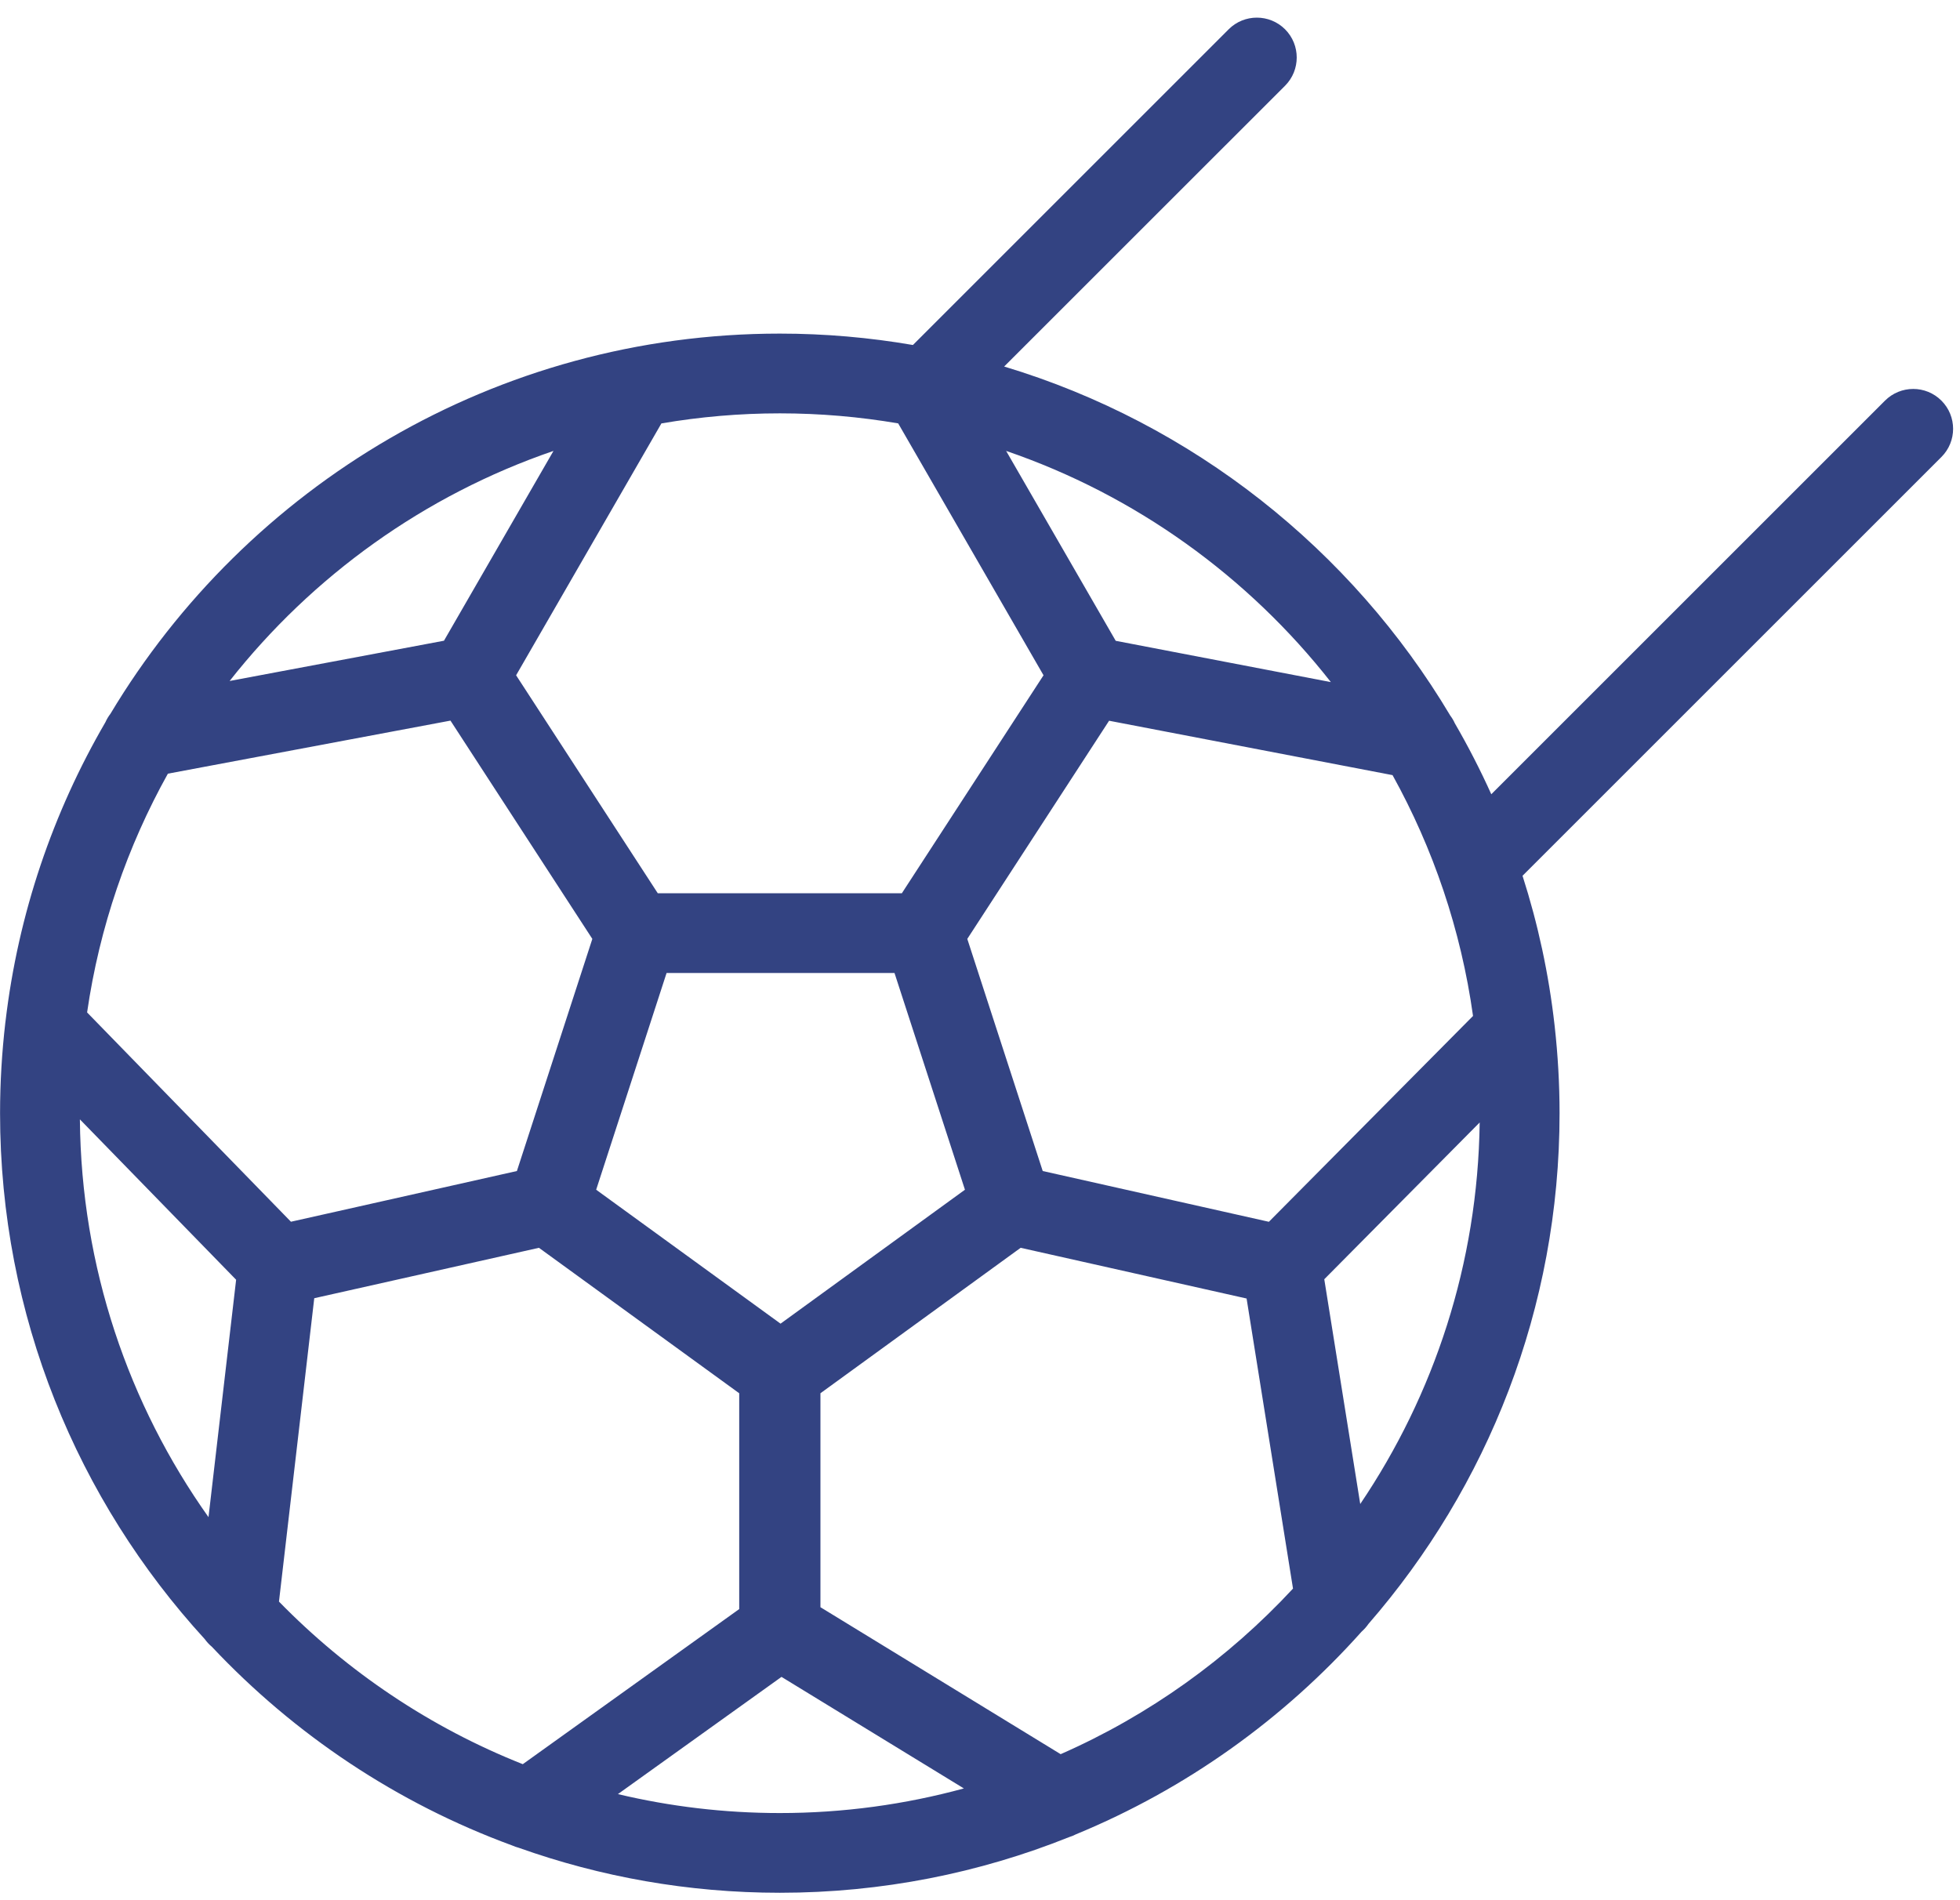 <svg width="66" height="64" viewBox="0 0 66 64" fill="none" xmlns="http://www.w3.org/2000/svg">
<path d="M3.55 24.324C1.787 27.355 0.613 30.767 0.185 34.405C0.183 34.417 0.182 34.428 0.18 34.44C0.064 35.442 0.002 36.46 0.002 37.493C0.002 44.313 2.616 50.533 6.894 55.206C6.963 55.301 7.043 55.389 7.134 55.464C9.913 58.419 13.366 60.734 17.247 62.157C17.317 62.188 17.39 62.214 17.463 62.233C20.215 63.214 23.175 63.75 26.259 63.75C29.699 63.75 32.986 63.084 35.999 61.876C36.081 61.851 36.16 61.819 36.236 61.779C39.941 60.251 43.223 57.9 45.852 54.953C45.938 54.877 46.014 54.792 46.079 54.697C50.087 50.086 52.516 44.068 52.516 37.493C52.516 36.507 52.459 35.534 52.353 34.577C52.352 34.565 52.35 34.553 52.349 34.541C52.154 32.803 51.788 31.116 51.269 29.497L65.374 15.392C65.899 14.868 65.899 14.018 65.374 13.493C65.112 13.231 64.768 13.1 64.425 13.1C64.081 13.1 63.738 13.231 63.475 13.493L50.217 26.751C49.847 25.931 49.437 25.133 48.989 24.361C48.948 24.268 48.896 24.182 48.836 24.102C45.507 18.512 40.163 14.257 33.813 12.345L43.273 2.887C43.796 2.362 43.796 1.512 43.273 0.987C43.01 0.725 42.666 0.594 42.322 0.594C41.979 0.594 41.635 0.725 41.373 0.987L30.741 11.62C29.284 11.369 27.787 11.236 26.259 11.236C16.695 11.236 8.309 16.378 3.718 24.042C3.651 24.129 3.595 24.223 3.55 24.324ZM15.169 24.271L19.946 31.623L17.406 39.441L11.368 40.797L9.797 41.149L2.933 34.1C3.35 31.22 4.29 28.506 5.653 26.058L15.169 24.271ZM32.572 31.623L37.347 24.275L46.892 26.107C48.259 28.575 49.196 31.313 49.602 34.218L42.728 41.151L35.112 39.441L33.419 34.231L32.572 31.623ZM45.804 50.656L44.593 43.086L49.826 37.806C49.764 42.558 48.291 46.975 45.804 50.656ZM30.121 32.771L32.493 40.071L26.284 44.582L20.075 40.071L22.446 32.771H30.121ZM2.69 37.701L7.951 43.103L7.021 51.099C4.33 47.305 2.734 42.685 2.69 37.701ZM9.394 53.943L10.582 43.725L13.471 43.077L18.148 42.027L24.892 46.926V54.195L17.604 59.419C14.488 58.184 11.697 56.303 9.394 53.943ZM20.807 60.427L26.316 56.479L32.457 60.236C30.481 60.775 28.403 61.065 26.259 61.065C24.383 61.065 22.558 60.843 20.807 60.427ZM35.716 59.082L27.627 54.132V46.926L32.383 43.47L34.369 42.027L41.977 43.735L43.54 53.505C41.355 55.861 38.697 57.771 35.716 59.082ZM44.815 22.974L37.57 21.583L33.88 15.187C38.239 16.68 42.026 19.418 44.815 22.974ZM30.245 14.26L35.139 22.744L30.368 30.086H22.15L17.379 22.744L22.272 14.261C23.569 14.039 24.901 13.922 26.259 13.922C27.618 13.922 28.949 14.039 30.245 14.26ZM18.638 15.187L14.95 21.58L7.732 22.936C10.518 19.398 14.294 16.675 18.638 15.187Z" fill="#334382"/>
</svg>
